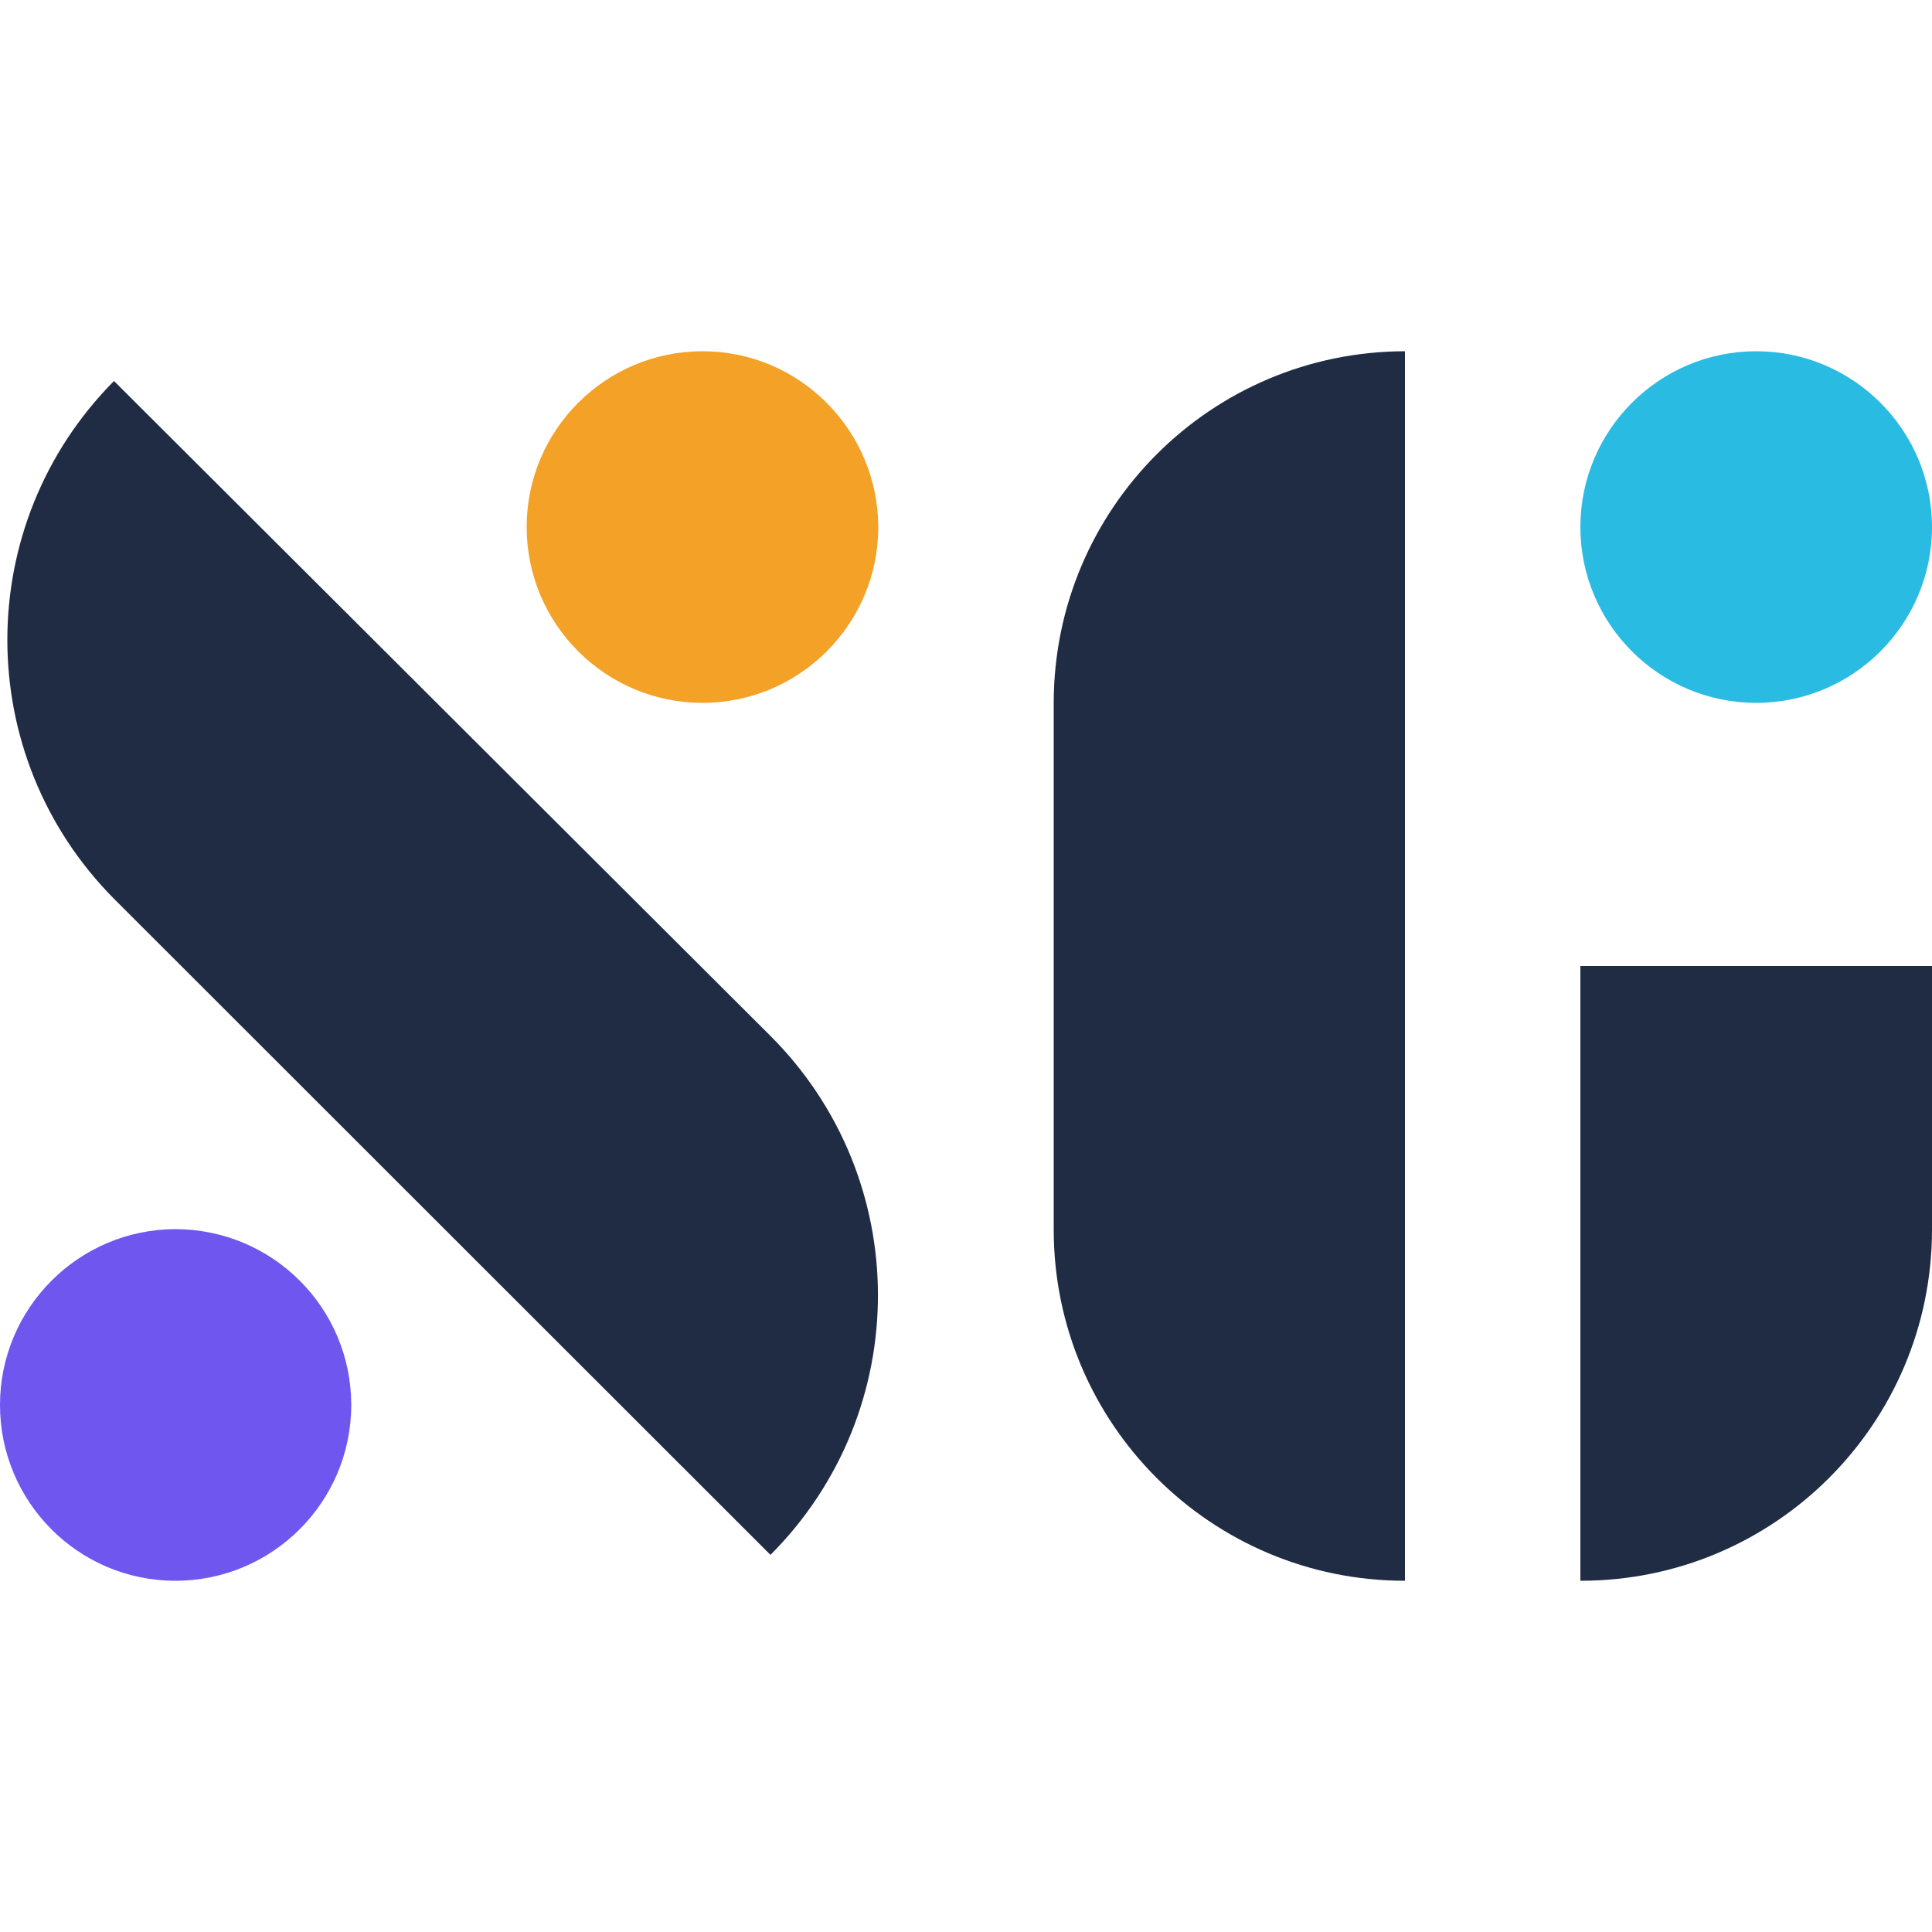<?xml version="1.0" encoding="utf-8"?>
<!-- Generator: Adobe Illustrator 18.1.1, SVG Export Plug-In . SVG Version: 6.00 Build 0)  -->
<svg version="1.1" id="Layer_1" xmlns="http://www.w3.org/2000/svg" xmlns:xlink="http://www.w3.org/1999/xlink" x="0px" y="0px"
	 viewBox="0 0 500 500" enable-background="new 0 0 500 500" xml:space="preserve">
<g id="Layer_2">
	<g id="Layer_1-2">
		<g>
			<path fill="#F3A127" d="M227.3,136.4c0,25.1-20.4,45.5-45.5,45.5s-45.5-20.4-45.5-45.5s20.4-45.5,45.5-45.5
				C206.9,90.9,227.2,111.3,227.3,136.4"/>
			<path fill="#2ABBE3" d="M500,136.4c0,25.1-20.4,45.5-45.5,45.5s-45.5-20.4-45.5-45.5s20.4-45.5,45.5-45.5
				C479.6,90.9,500,111.3,500,136.4"/>
			<path fill="#6E56EF" d="M90.9,363.6c0,25.1-20.4,45.5-45.5,45.5S0,388.7,0,363.6c0-25.1,20.4-45.5,45.5-45.5
				C70.6,318.2,90.9,338.5,90.9,363.6"/>
			<path fill="#1F2C44" d="M199.4,402.4L199.4,402.4L29.5,232.6c-36.8-37.1-36.8-96.9,0-134l169.8,169.4
				C236.5,305.1,236.5,365.2,199.4,402.4"/>
			<path fill="#1F2C44" d="M363.6,409.1L363.6,409.1c-50.2,0-90.9-40.7-90.9-90.9V181.8c0.1-50.2,40.7-90.8,90.9-90.9V409.1z"/>
			<path fill="#1F2C44" d="M409.1,250H500v68.2c0,50.2-40.7,90.9-90.9,90.9c0,0-0.1,0-0.1,0V250z"/>
		</g>
	</g>
</g>
</svg>
